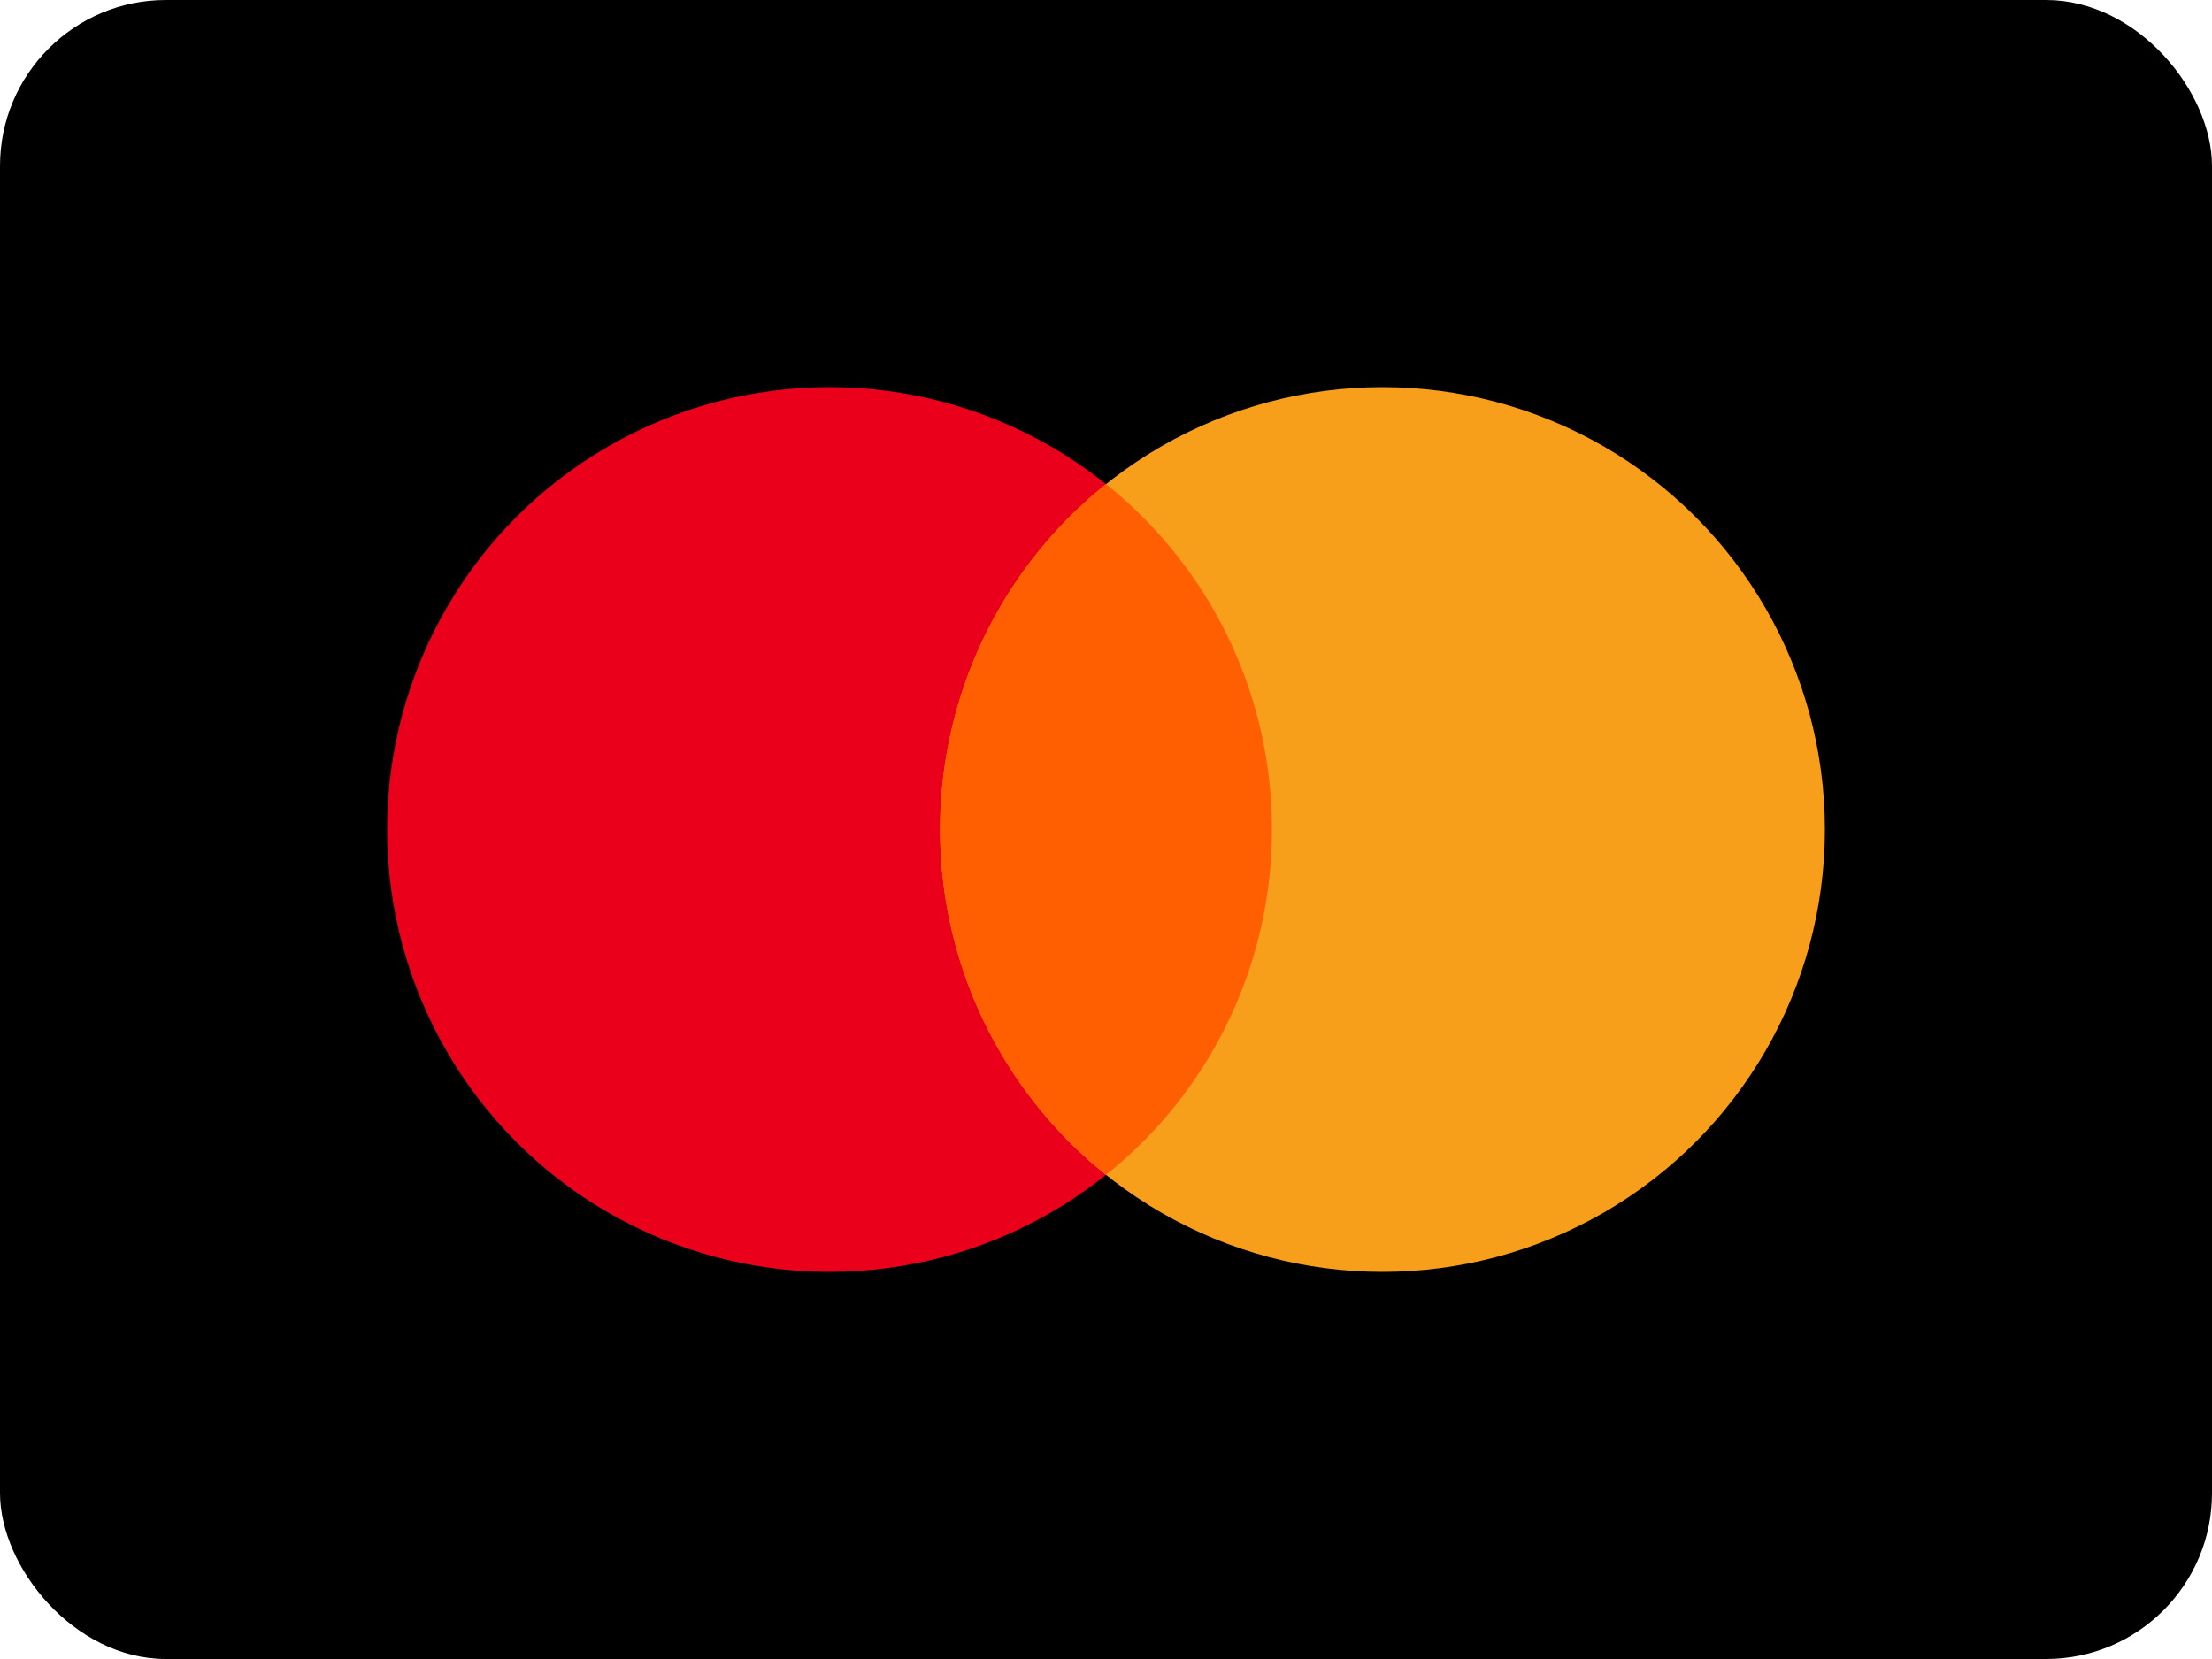 <svg width="40" height="30" viewBox="0 0 40 30" xmlns="http://www.w3.org/2000/svg">
	<rect width="40" height="30" rx="3" fill="#000"></rect>
	<circle cx="15" cy="15" r="8" fill="#EB001B"></circle><circle cx="25" cy="15" r="8" fill="#F79E1B"></circle>
	<path fill-rule="evenodd" clip-rule="evenodd" d="M20 21.245A7.985 7.985 0 0 0 23 15a7.985 7.985 0 0 0-3-6.245A7.985 7.985 0 0 0 17 15a7.985 7.985 0 0 0 3 6.245z" fill="#FF5F00"></path>
</svg>